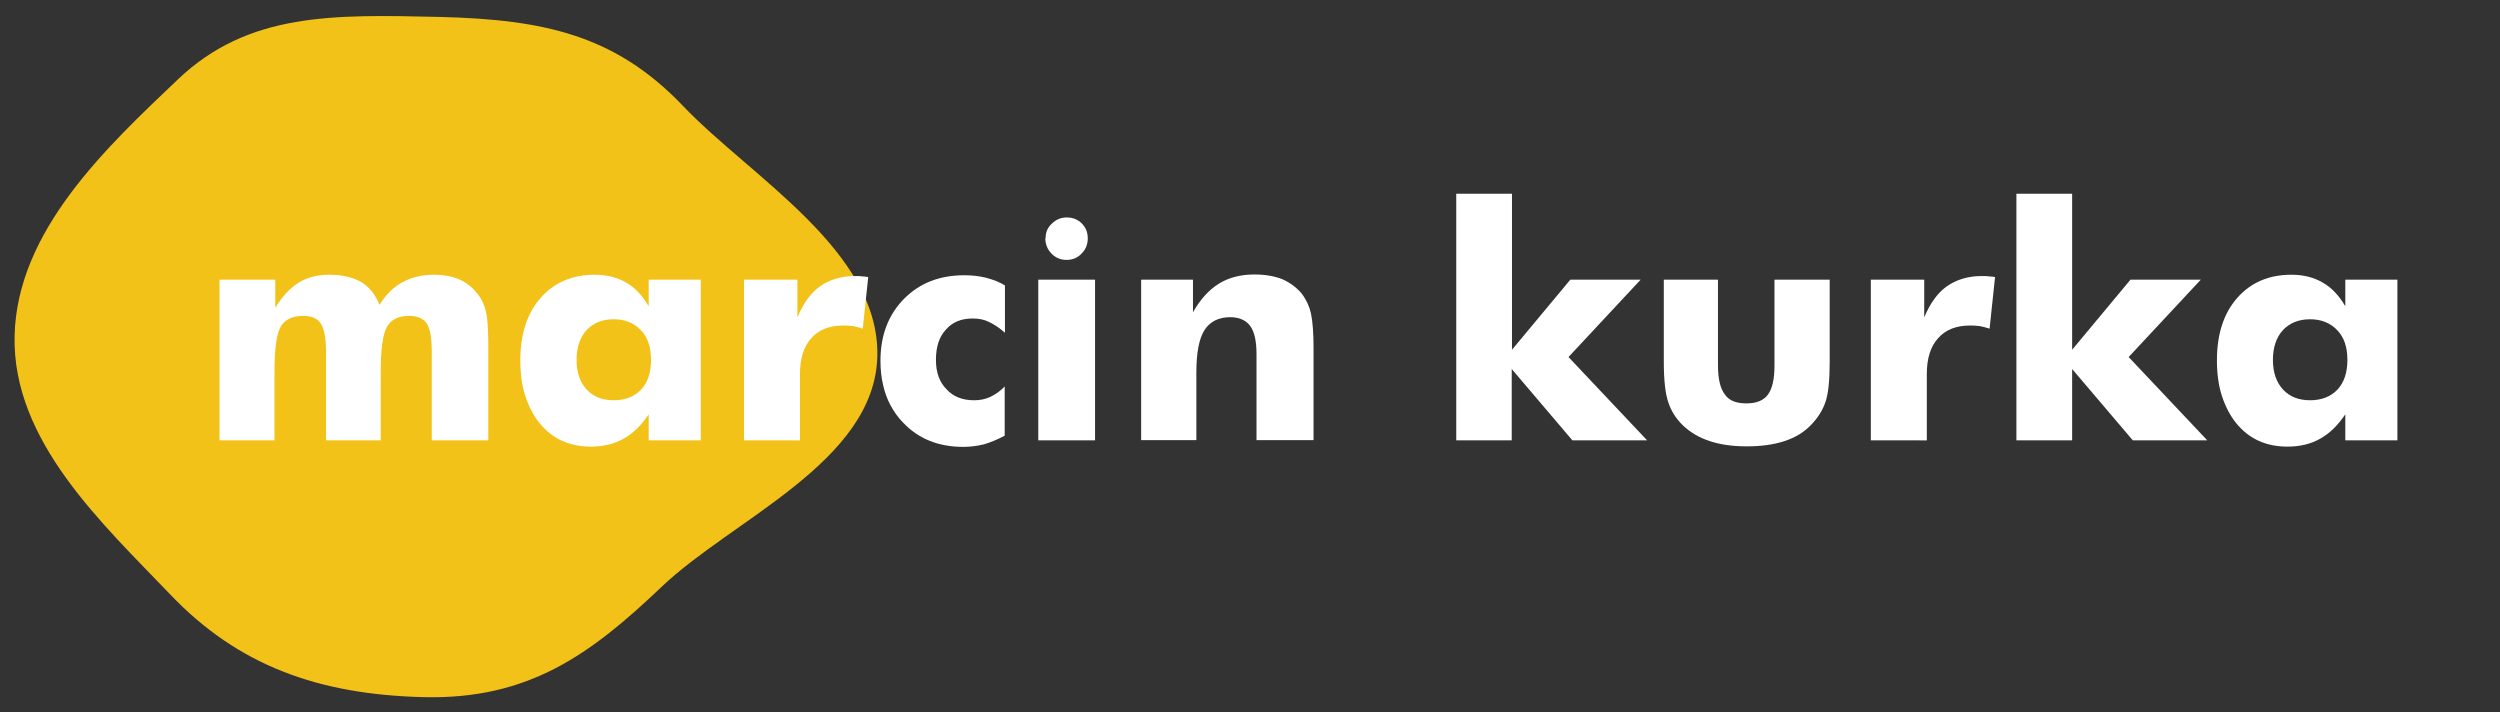 <?xml version="1.0" encoding="utf-8"?>
<!-- Generator: Adobe Illustrator 19.0.0, SVG Export Plug-In . SVG Version: 6.00 Build 0)  -->
<svg version="1.1" id="Warstwa_1" xmlns="http://www.w3.org/2000/svg" xmlns:xlink="http://www.w3.org/1999/xlink" x="0px" y="0px"
	 viewBox="0 0 960 273.5" style="enable-background:new 0 0 960 273.5;" xml:space="preserve">
<rect x="0" y="0" width="960" height="273.5" fill="#333333" stroke="none"/>
<style type="text/css">
	.st0{fill:#F2C218;}
	.st1{fill:#FFFFFF;}
</style>
<path id="XMLID_465_" class="st0" d="M168.8,6.5c40.5,1,67.6,7.1,93.5,34.2c25.9,27.2,75.5,55.6,74.6,96.1
	c-1,40.5-55.6,62.6-82.8,88.5s-51,43.4-91.5,42.4s-71.2-12.2-97.1-39.3S4.7,169.5,5.6,129s35.5-72.6,62.7-98.5S128.3,5.6,168.8,6.5z
	"/>
<g id="XMLID_1_">
	<path id="XMLID_2_" class="st1" d="M165.8,169.1v-33.7c0-5.3-0.6-9-1.8-11c-1.4-2.1-3.7-3.1-6.9-3.1c-4.1,0-6.9,1.4-8.5,4.2
		c-1.6,2.8-2.4,8.6-2.4,17.4v26.2h-21v-33.7c0-5.5-0.7-9.2-2-11.1c-1.2-2-3.5-3-6.8-3c-4.1,0-7,1.4-8.6,4.1
		c-1.6,2.8-2.4,8.6-2.4,17.5v26.2H84.3v-61.7h21.4v10.8c2.6-4.3,5.6-7.5,8.9-9.6c3.3-2.1,7.2-3.1,11.9-3.1c5,0,9.1,1,12.4,2.9
		c3.1,2,5.4,4.9,6.8,8.7c2.5-4,5.4-6.9,8.8-8.7c3.4-1.9,7.4-2.9,12.2-2.9c3.7,0,6.9,0.6,9.7,1.8c2.9,1.3,5.2,3.2,7,5.6
		c1.6,1.9,2.6,4.2,3.2,6.8c0.6,2.4,0.9,6.7,0.9,12.8v1.3v35.3H165.8z"/>
	<path id="XMLID_4_" class="st1" d="M269.1,107.4v61.7h-20v-10c-2.9,4.3-6.1,7.4-9.7,9.4c-3.6,2-7.7,3-12.5,3c-8.3,0-14.8-3-19.7-9
		c-2.4-3-4.2-6.5-5.5-10.5c-1.3-4-1.9-8.6-1.9-13.6c0-10.1,2.6-18.1,7.8-24c5.2-5.9,12.1-8.9,20.8-8.9c4.6,0,8.6,1,12,3
		c3.4,1.9,6.3,5,8.7,9.1v-10.2H269.1z M250,138.2c0-4.9-1.3-8.7-3.8-11.3c-2.6-2.8-6.1-4.3-10.5-4.3c-4.4,0-7.8,1.4-10.4,4.1
		c-2.6,2.8-3.9,6.7-3.9,11.5c0,4.8,1.3,8.6,3.9,11.4c2.5,2.7,5.9,4.1,10.4,4.1c4.4,0,7.9-1.4,10.5-4.1
		C248.7,146.9,250,143.1,250,138.2z"/>
	<path id="XMLID_7_" class="st1" d="M285.7,169.1v-61.7h20.5v14.5c2.2-5.3,5-9.3,8.6-11.9c3.7-2.6,8.2-4,13.4-4c1.2,0,2.1,0,2.6,0.1
		c0.4,0,0.9,0.1,1.2,0.1c0.4,0,0.8,0.1,1.4,0.2l-2.1,19.8c-1.5-0.5-2.8-0.8-3.9-1c-1.6-0.2-2.8-0.2-3.6-0.2c-5.3,0-9.4,1.6-12.3,4.9
		c-2.9,3.2-4.3,7.8-4.3,13.7v25.5H285.7z"/>
	<path id="XMLID_9_" class="st1" d="M385.8,127.7c-2.1-1.9-4.2-3.2-6.1-4.1c-1.8-0.9-3.8-1.3-6.2-1.3c-4.4,0-7.8,1.4-10.3,4.3
		c-2.6,2.8-3.8,6.7-3.8,11.6c0,4.7,1.3,8.5,4,11.2c2.6,2.9,6.1,4.3,10.7,4.3c2.2,0,4.2-0.4,6.2-1.3c2.1-1,4-2.4,5.5-4v18.9
		c-2.6,1.4-5.2,2.5-7.9,3.3c-2.8,0.7-5.5,1-8,1c-9.5,0-17.2-3.1-23-9.2c-2-2-3.6-4.3-4.9-6.7c-1.3-2.4-2.3-5.1-2.9-7.9
		c-0.7-2.9-1-6-1-9.3c0-9.7,3-17.6,9-23.7c6-6.1,13.7-9.1,23.2-9.1c3,0,5.8,0.3,8.5,1c2.6,0.7,5,1.6,7.1,2.9V127.7z"/>
	<path id="XMLID_11_" class="st1" d="M398.7,169.1v-61.7h21.8v61.7H398.7z M401.4,91.5h0.1c0-2.3,0.8-4.2,2.4-5.6
		c1.6-1.6,3.5-2.4,5.7-2.4c2.4,0,4.3,0.8,5.8,2.3c1.5,1.5,2.3,3.4,2.3,5.7c0,2.4-0.8,4.3-2.4,5.9c-1.5,1.6-3.5,2.4-5.7,2.4
		c-2.3,0-4.3-0.8-5.9-2.5C402.2,95.7,401.4,93.8,401.4,91.5z"/>
	<path id="XMLID_14_" class="st1" d="M438.2,169.1v-61.7h19.9v12.5c2.8-4.9,6.1-8.6,10-11c3.7-2.3,8.3-3.5,13.6-3.5
		c4,0,7.6,0.6,10.7,1.8c3.1,1.4,5.6,3.3,7.5,5.6c1.8,2.4,2.9,4.9,3.5,7.5c0.7,3.4,1,7.8,1,13.4v35.3h-21.9V136c0-5-0.8-8.6-2.4-10.8
		c-1.6-2.2-4.2-3.4-7.7-3.4c-4.5,0-7.8,1.7-9.9,5c-2.1,3.3-3.1,8.8-3.1,16.3v25.9H438.2z"/>
	<path id="XMLID_17_" class="st1" d="M559.2,169.1V74.4h21.4v59.9l22.4-26.9h27l-27.7,29.7l30.2,32h-28.7l-23.3-27.4v27.4H559.2z"/>
	<path id="XMLID_19_" class="st1" d="M702.6,107.4v31.5c0,7-0.5,12.2-1.6,15.4c-1.1,3.3-3.1,6.4-5.7,9c-2.6,2.7-5.9,4.7-10.1,6.1
		c-4,1.3-8.8,2-14.4,2c-5.6,0-10.3-0.7-14.2-2c-4-1.3-7.5-3.3-10.4-6.1c-2.6-2.5-4.5-5.5-5.6-8.9c-1.1-3.2-1.7-8.4-1.7-15.5v-31.5
		h20.8v32.9c0,5.2,0.9,8.9,2.6,11.1c1.6,2.4,4.3,3.5,8.3,3.5c3.9,0,6.6-1.1,8.3-3.4c1.7-2.3,2.5-6,2.5-11.2v-32.9H702.6z"/>
	<path id="XMLID_21_" class="st1" d="M718.4,169.1v-61.7h20.5v14.5c2.2-5.3,5-9.3,8.6-11.9c3.7-2.6,8.2-4,13.4-4
		c1.2,0,2.1,0,2.6,0.1c0.4,0,0.9,0.1,1.2,0.1c0.4,0,0.8,0.1,1.4,0.2l-2.1,19.8c-1.5-0.5-2.8-0.8-3.9-1c-1.6-0.2-2.8-0.2-3.6-0.2
		c-5.3,0-9.4,1.6-12.3,4.9c-2.9,3.2-4.3,7.8-4.3,13.7v25.5H718.4z"/>
	<path id="XMLID_23_" class="st1" d="M774.3,169.1V74.4h21.4v59.9l22.4-26.9h27l-27.7,29.7l30.2,32H819l-23.3-27.4v27.4H774.3z"/>
	<path id="XMLID_25_" class="st1" d="M920.6,107.4v61.7h-20v-10c-2.9,4.3-6.1,7.4-9.7,9.4c-3.6,2-7.7,3-12.5,3c-8.3,0-14.8-3-19.7-9
		c-2.4-3-4.2-6.5-5.5-10.5c-1.3-4-1.9-8.6-1.9-13.6c0-10.1,2.6-18.1,7.8-24c5.2-5.9,12.1-8.9,20.8-8.9c4.6,0,8.6,1,12,3
		c3.4,1.9,6.3,5,8.7,9.1v-10.2H920.6z M901.4,138.2c0-4.9-1.3-8.7-3.8-11.3c-2.6-2.8-6.1-4.3-10.5-4.3c-4.4,0-7.8,1.4-10.4,4.1
		c-2.6,2.8-3.9,6.7-3.9,11.5c0,4.8,1.3,8.6,3.9,11.4c2.5,2.7,5.9,4.1,10.4,4.1c4.4,0,7.9-1.4,10.5-4.1
		C900.1,146.9,901.4,143.1,901.4,138.2z"/>
</g>
</svg>
